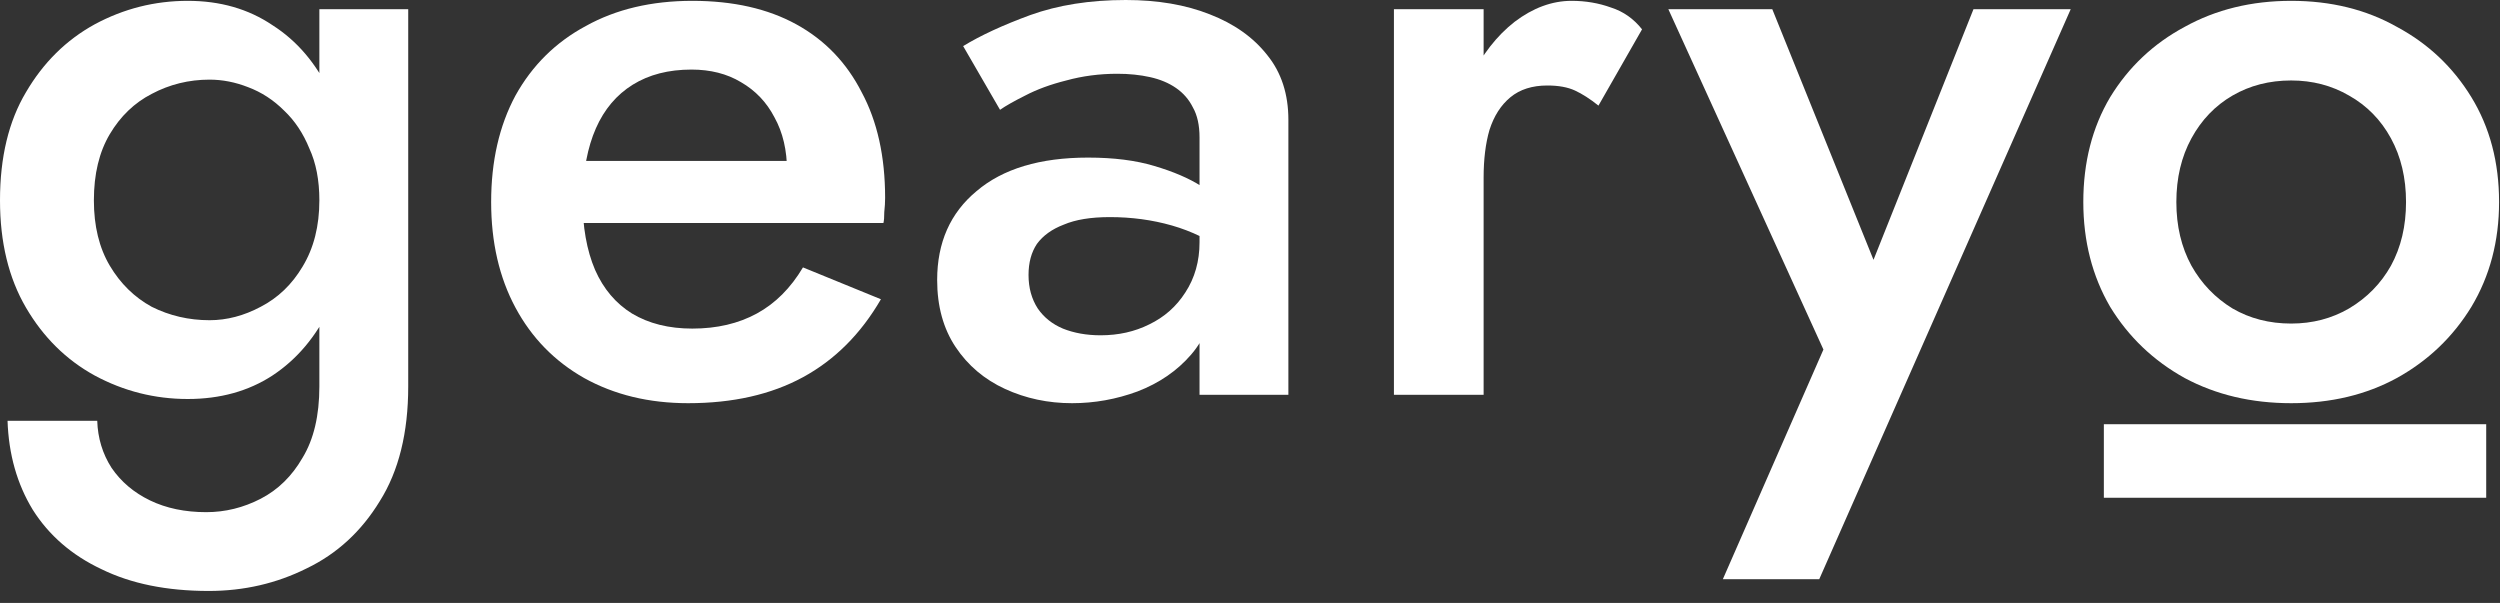 <svg width="170" height="41" viewBox="0 0 170 41" fill="none" xmlns="http://www.w3.org/2000/svg">
<rect x="0" y="0" width="170" height="41" fill="#333333" stroke="none"/>
<path d="M0.513 28.614H6.612C6.65 29.792 6.973 30.856 7.581 31.806C8.227 32.756 9.101 33.497 10.203 34.029C11.305 34.561 12.578 34.827 14.022 34.827C15.314 34.827 16.549 34.523 17.727 33.915C18.905 33.307 19.855 32.376 20.577 31.122C21.337 29.868 21.717 28.253 21.717 26.277V0.627H27.759V26.277C27.759 29.431 27.113 32.034 25.821 34.086C24.567 36.138 22.914 37.658 20.862 38.646C18.81 39.672 16.587 40.185 14.193 40.185C11.343 40.185 8.911 39.691 6.897 38.703C4.883 37.753 3.325 36.404 2.223 34.656C1.159 32.908 0.589 30.894 0.513 28.614ZM0 13.623C0 10.697 0.589 8.246 1.767 6.27C2.945 4.256 4.503 2.717 6.441 1.653C8.417 0.589 10.526 0.057 12.768 0.057C14.972 0.057 16.891 0.608 18.525 1.71C20.197 2.774 21.508 4.313 22.458 6.327C23.446 8.341 23.94 10.773 23.94 13.623C23.94 16.435 23.446 18.848 22.458 20.862C21.508 22.876 20.197 24.434 18.525 25.536C16.891 26.6 14.972 27.132 12.768 27.132C10.526 27.132 8.417 26.6 6.441 25.536C4.503 24.472 2.945 22.933 1.767 20.919C0.589 18.905 0 16.473 0 13.623ZM6.384 13.623C6.384 15.371 6.745 16.853 7.467 18.069C8.189 19.285 9.139 20.216 10.317 20.862C11.533 21.47 12.844 21.774 14.25 21.774C15.428 21.774 16.587 21.47 17.727 20.862C18.905 20.254 19.855 19.342 20.577 18.126C21.337 16.872 21.717 15.371 21.717 13.623C21.717 12.255 21.489 11.077 21.033 10.089C20.615 9.063 20.045 8.208 19.323 7.524C18.601 6.802 17.784 6.27 16.872 5.928C15.998 5.586 15.124 5.415 14.25 5.415C12.844 5.415 11.533 5.738 10.317 6.384C9.139 6.992 8.189 7.904 7.467 9.12C6.745 10.336 6.384 11.837 6.384 13.623Z" fill="white"/>
<path d="M46.793 27.417C44.133 27.417 41.777 26.847 39.725 25.707C37.711 24.567 36.153 22.971 35.051 20.919C33.949 18.867 33.398 16.473 33.398 13.737C33.398 10.963 33.949 8.55 35.051 6.498C36.191 4.446 37.787 2.869 39.839 1.767C41.891 0.627 44.304 0.057 47.078 0.057C49.852 0.057 52.208 0.589 54.146 1.653C56.084 2.717 57.566 4.256 58.592 6.27C59.656 8.246 60.188 10.64 60.188 13.452C60.188 13.756 60.169 14.079 60.131 14.421C60.131 14.763 60.112 15.01 60.074 15.162H37.046V10.944H54.83L52.949 13.566C53.063 13.338 53.177 13.034 53.291 12.654C53.443 12.236 53.519 11.894 53.519 11.628C53.519 10.222 53.234 9.006 52.664 7.98C52.132 6.954 51.372 6.156 50.384 5.586C49.434 5.016 48.313 4.731 47.021 4.731C45.463 4.731 44.133 5.073 43.031 5.757C41.929 6.441 41.093 7.429 40.523 8.721C39.953 10.013 39.649 11.609 39.611 13.509C39.611 15.409 39.896 17.024 40.466 18.354C41.036 19.646 41.872 20.634 42.974 21.318C44.114 22.002 45.482 22.344 47.078 22.344C48.75 22.344 50.213 22.002 51.467 21.318C52.721 20.634 53.766 19.589 54.602 18.183L59.903 20.349C58.535 22.705 56.768 24.472 54.602 25.65C52.436 26.828 49.833 27.417 46.793 27.417Z" fill="white"/>
<path d="M69.94 18.696C69.94 19.57 70.149 20.33 70.567 20.976C70.985 21.584 71.555 22.04 72.277 22.344C73.037 22.648 73.892 22.8 74.842 22.8C76.058 22.8 77.16 22.553 78.148 22.059C79.174 21.565 79.991 20.843 80.599 19.893C81.245 18.905 81.568 17.765 81.568 16.473L82.48 19.893C82.48 21.565 81.986 22.971 80.998 24.111C80.048 25.213 78.832 26.049 77.35 26.619C75.906 27.151 74.424 27.417 72.904 27.417C71.27 27.417 69.75 27.094 68.344 26.448C66.938 25.802 65.817 24.852 64.981 23.598C64.145 22.344 63.727 20.824 63.727 19.038C63.727 16.492 64.62 14.478 66.406 12.996C68.192 11.476 70.719 10.716 73.987 10.716C75.735 10.716 77.236 10.906 78.49 11.286C79.782 11.666 80.846 12.122 81.682 12.654C82.518 13.148 83.107 13.604 83.449 14.022V17.157C82.271 16.321 81.017 15.713 79.687 15.333C78.357 14.953 76.951 14.763 75.469 14.763C74.177 14.763 73.132 14.934 72.334 15.276C71.536 15.58 70.928 16.017 70.51 16.587C70.13 17.157 69.94 17.86 69.94 18.696ZM68.002 7.467L65.494 3.135C66.672 2.413 68.192 1.71 70.054 1.026C71.954 0.342 74.12 0 76.552 0C78.718 0 80.618 0.323 82.252 0.969C83.924 1.615 85.235 2.546 86.185 3.762C87.135 4.94 87.61 6.403 87.61 8.151V26.847H81.568V9.348C81.568 8.512 81.416 7.828 81.112 7.296C80.846 6.764 80.466 6.327 79.972 5.985C79.478 5.643 78.889 5.396 78.205 5.244C77.521 5.092 76.78 5.016 75.982 5.016C74.766 5.016 73.607 5.168 72.505 5.472C71.441 5.738 70.51 6.08 69.712 6.498C68.952 6.878 68.382 7.201 68.002 7.467Z" fill="white"/>
<path d="M100.886 0.627V26.847H94.787V0.627H100.886ZM108.695 7.182C108.125 6.726 107.593 6.384 107.099 6.156C106.605 5.928 105.978 5.814 105.218 5.814C104.192 5.814 103.356 6.08 102.71 6.612C102.064 7.144 101.589 7.885 101.285 8.835C101.019 9.747 100.886 10.83 100.886 12.084L98.834 10.887C98.834 8.797 99.214 6.954 99.974 5.358C100.772 3.724 101.779 2.432 102.995 1.482C104.249 0.532 105.541 0.057 106.871 0.057C107.821 0.057 108.714 0.209 109.55 0.513C110.386 0.779 111.089 1.273 111.659 1.995L108.695 7.182Z" fill="white"/>
<path d="M140.808 0.627L123.708 39.387H117.153L123.993 23.769L113.448 0.627H120.516L128.895 21.375L125.988 21.204L134.196 0.627H140.808Z" fill="white"/>
<path d="M141.665 13.737C141.665 11.039 142.273 8.664 143.489 6.612C144.743 4.56 146.434 2.964 148.562 1.824C150.69 0.646 153.103 0.057 155.801 0.057C158.499 0.057 160.893 0.646 162.983 1.824C165.111 2.964 166.802 4.56 168.056 6.612C169.31 8.664 169.937 11.039 169.937 13.737C169.937 16.397 169.31 18.772 168.056 20.862C166.802 22.914 165.111 24.529 162.983 25.707C160.893 26.847 158.499 27.417 155.801 27.417C153.103 27.417 150.69 26.847 148.562 25.707C146.434 24.529 144.743 22.914 143.489 20.862C142.273 18.772 141.665 16.397 141.665 13.737ZM147.992 13.737C147.992 15.371 148.334 16.815 149.018 18.069C149.702 19.285 150.633 20.254 151.811 20.976C152.989 21.66 154.319 22.002 155.801 22.002C157.245 22.002 158.556 21.66 159.734 20.976C160.95 20.254 161.9 19.285 162.584 18.069C163.268 16.815 163.61 15.371 163.61 13.737C163.61 12.103 163.268 10.659 162.584 9.405C161.9 8.151 160.95 7.182 159.734 6.498C158.556 5.814 157.245 5.472 155.801 5.472C154.319 5.472 152.989 5.814 151.811 6.498C150.633 7.182 149.702 8.151 149.018 9.405C148.334 10.659 147.992 12.103 147.992 13.737Z" fill="white"/>
<path fill-rule="evenodd" clip-rule="evenodd" d="M169.062 33.847L143.062 33.847V28.847L169.062 28.847V33.847Z" fill="white"/>
</svg>
